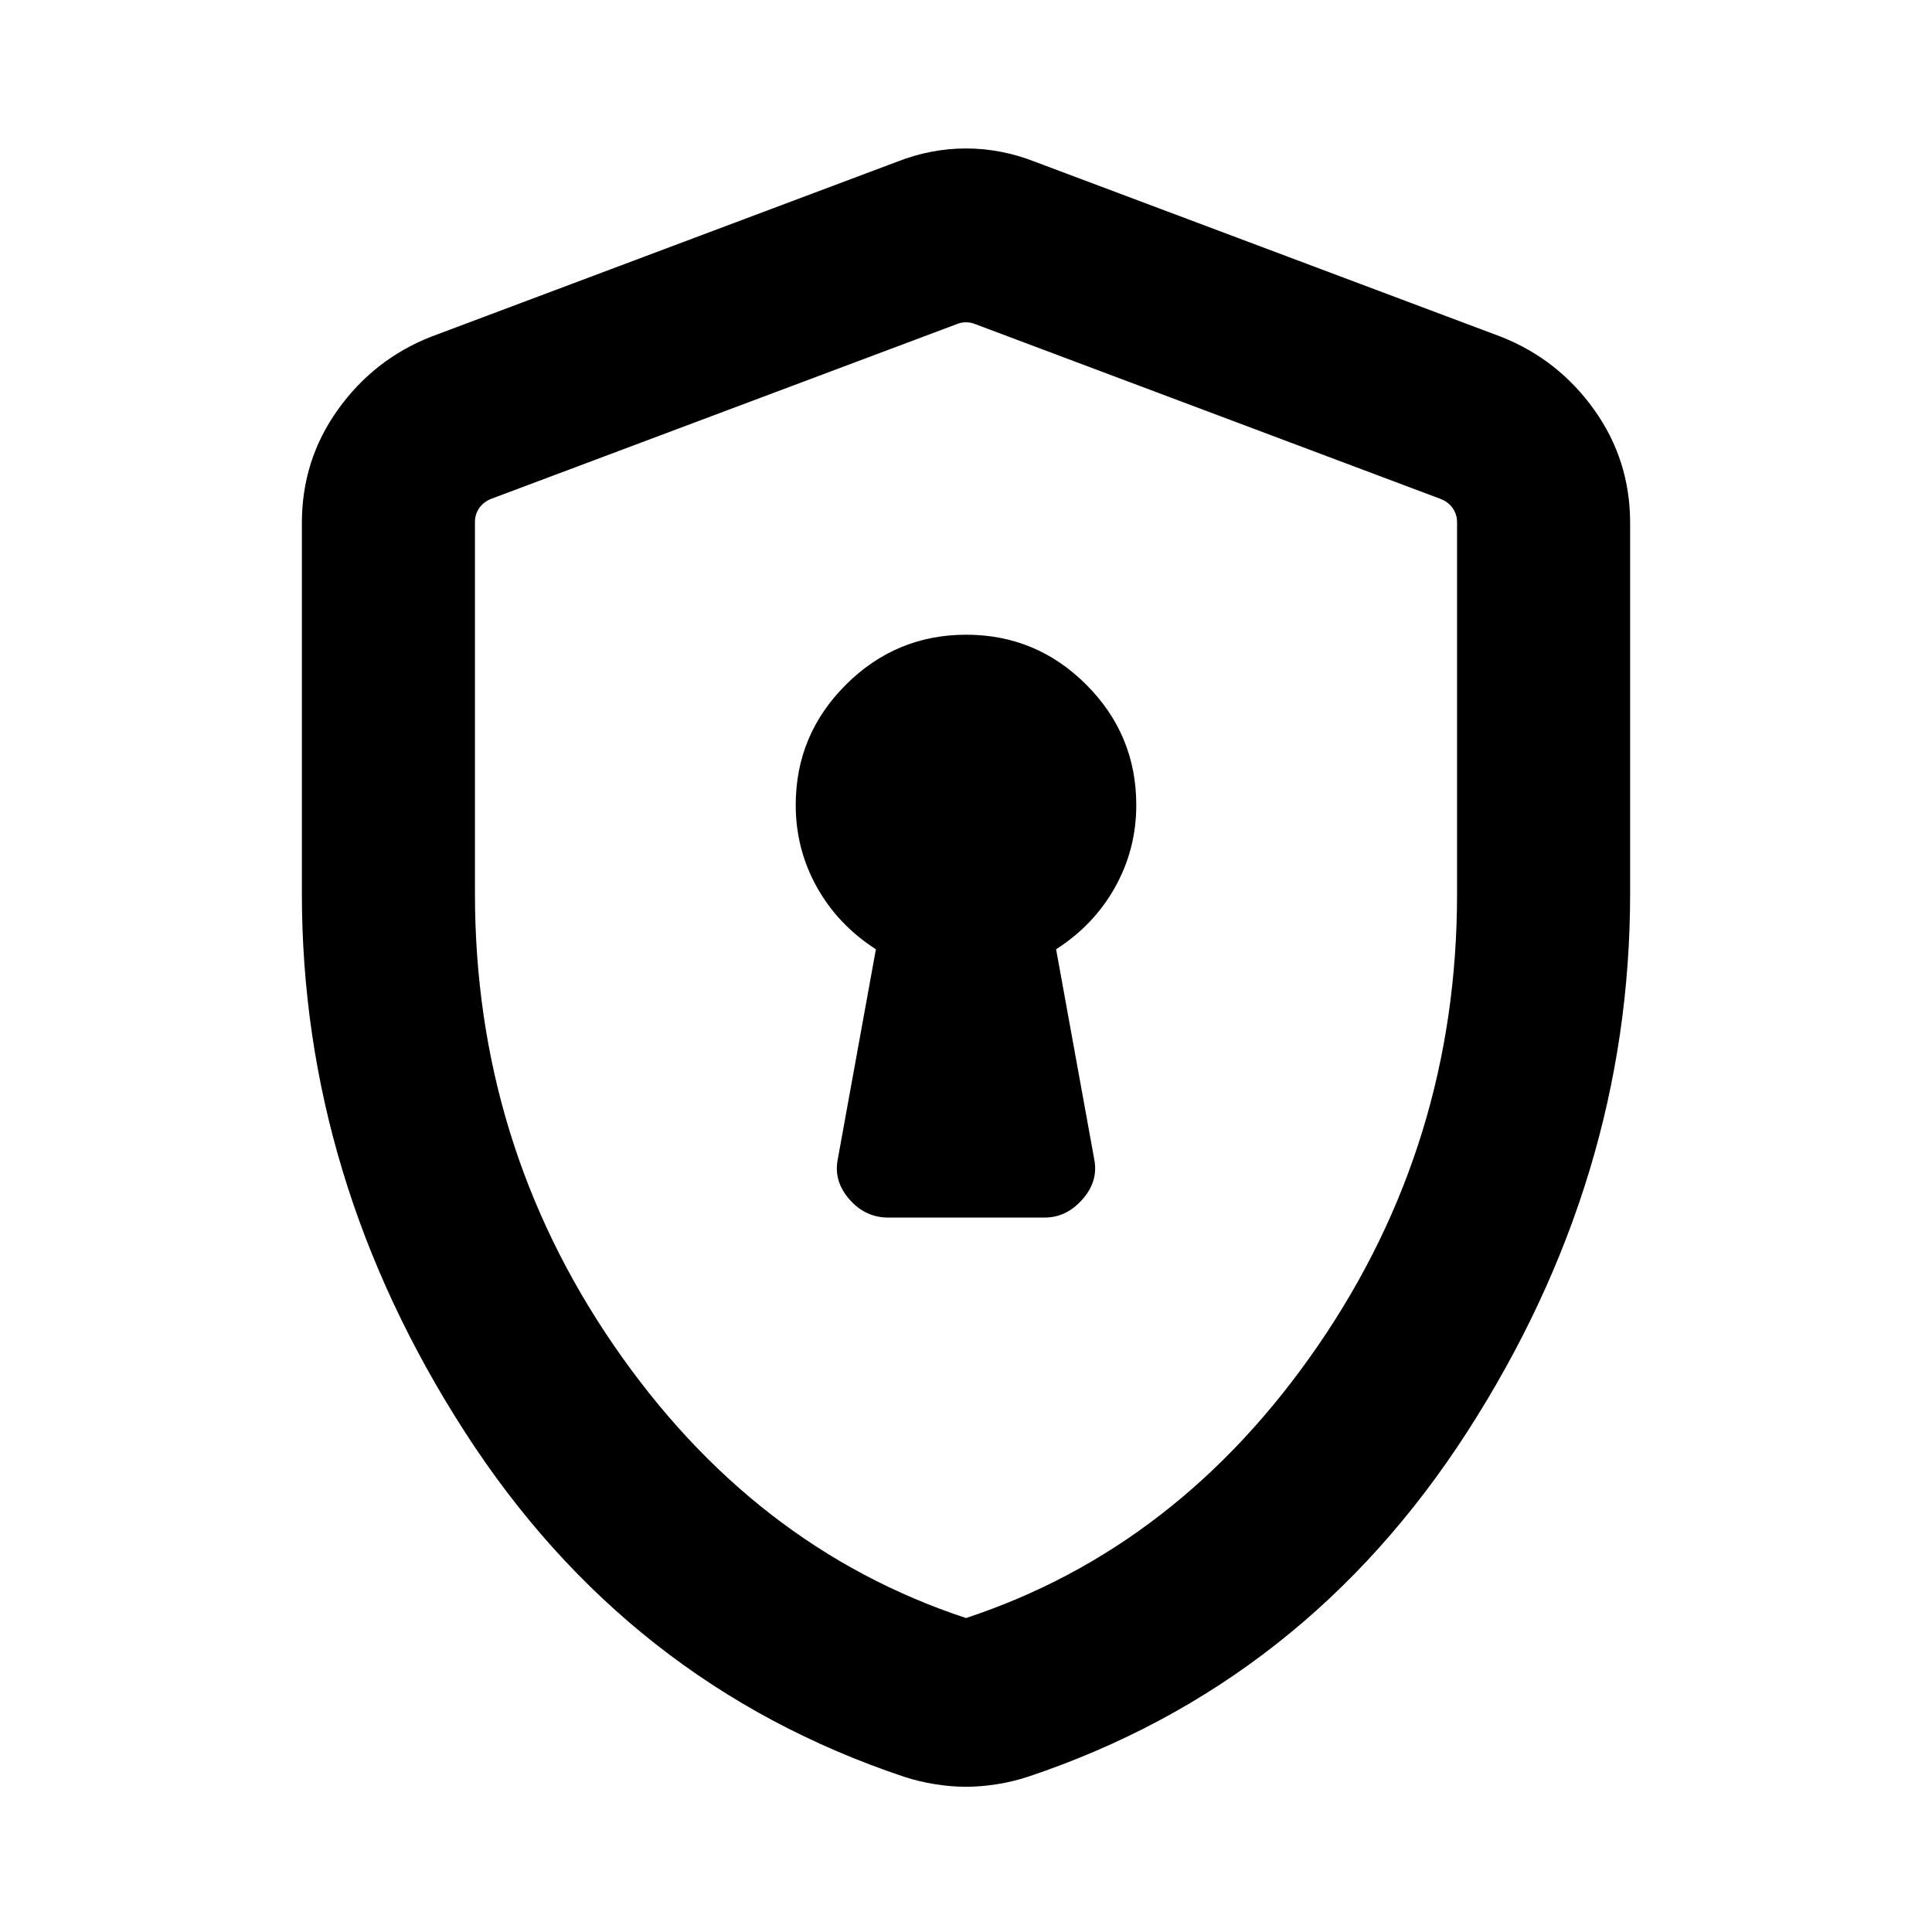<svg xmlns="http://www.w3.org/2000/svg" height="24" viewBox="0 -960 960 960" width="24"><path d="M441.31-355h77.83q10.69 0 18.66-8.97 7.97-8.96 5.97-19.72l-19-104.62q18.84-12.08 29.34-30.9t10.5-40.79q0-34.9-24.82-59.76-24.83-24.85-59.69-24.85-34.87 0-59.79 24.85-24.92 24.86-24.92 59.76 0 21.97 10.5 40.79t29.34 30.9l-19 104.62q-2 10.76 5.9 19.72 7.89 8.97 19.18 8.97ZM480-72.16q-7.23 0-15.23-1.25t-15.62-3.75q-137.53-46-218.34-171.57Q150-374.31 150-516v-184.15q0-31.24 17.85-56.23 17.84-24.99 46.15-36.23l231.69-87q16.85-6.62 34.31-6.62t34.31 6.62l231.69 87q28.31 11.24 46.15 36.23Q810-731.39 810-700.15V-516q0 141.69-80.81 267.27-80.81 125.57-218.34 171.57-7.62 2.5-15.62 3.75-8 1.25-15.23 1.25Zm0-83.84q106-35 175-135.5t69-224.22v-184.79q0-3.85-2.12-6.93-2.11-3.07-5.96-4.61l-231.69-87.03q-1.92-.77-4.23-.77-2.31 0-4.23.77l-231.69 86.94q-3.85 1.54-5.96 4.61-2.12 3.08-2.12 6.93V-516q0 124 69 224.5T480-156Zm0-322.23Z"/></svg>